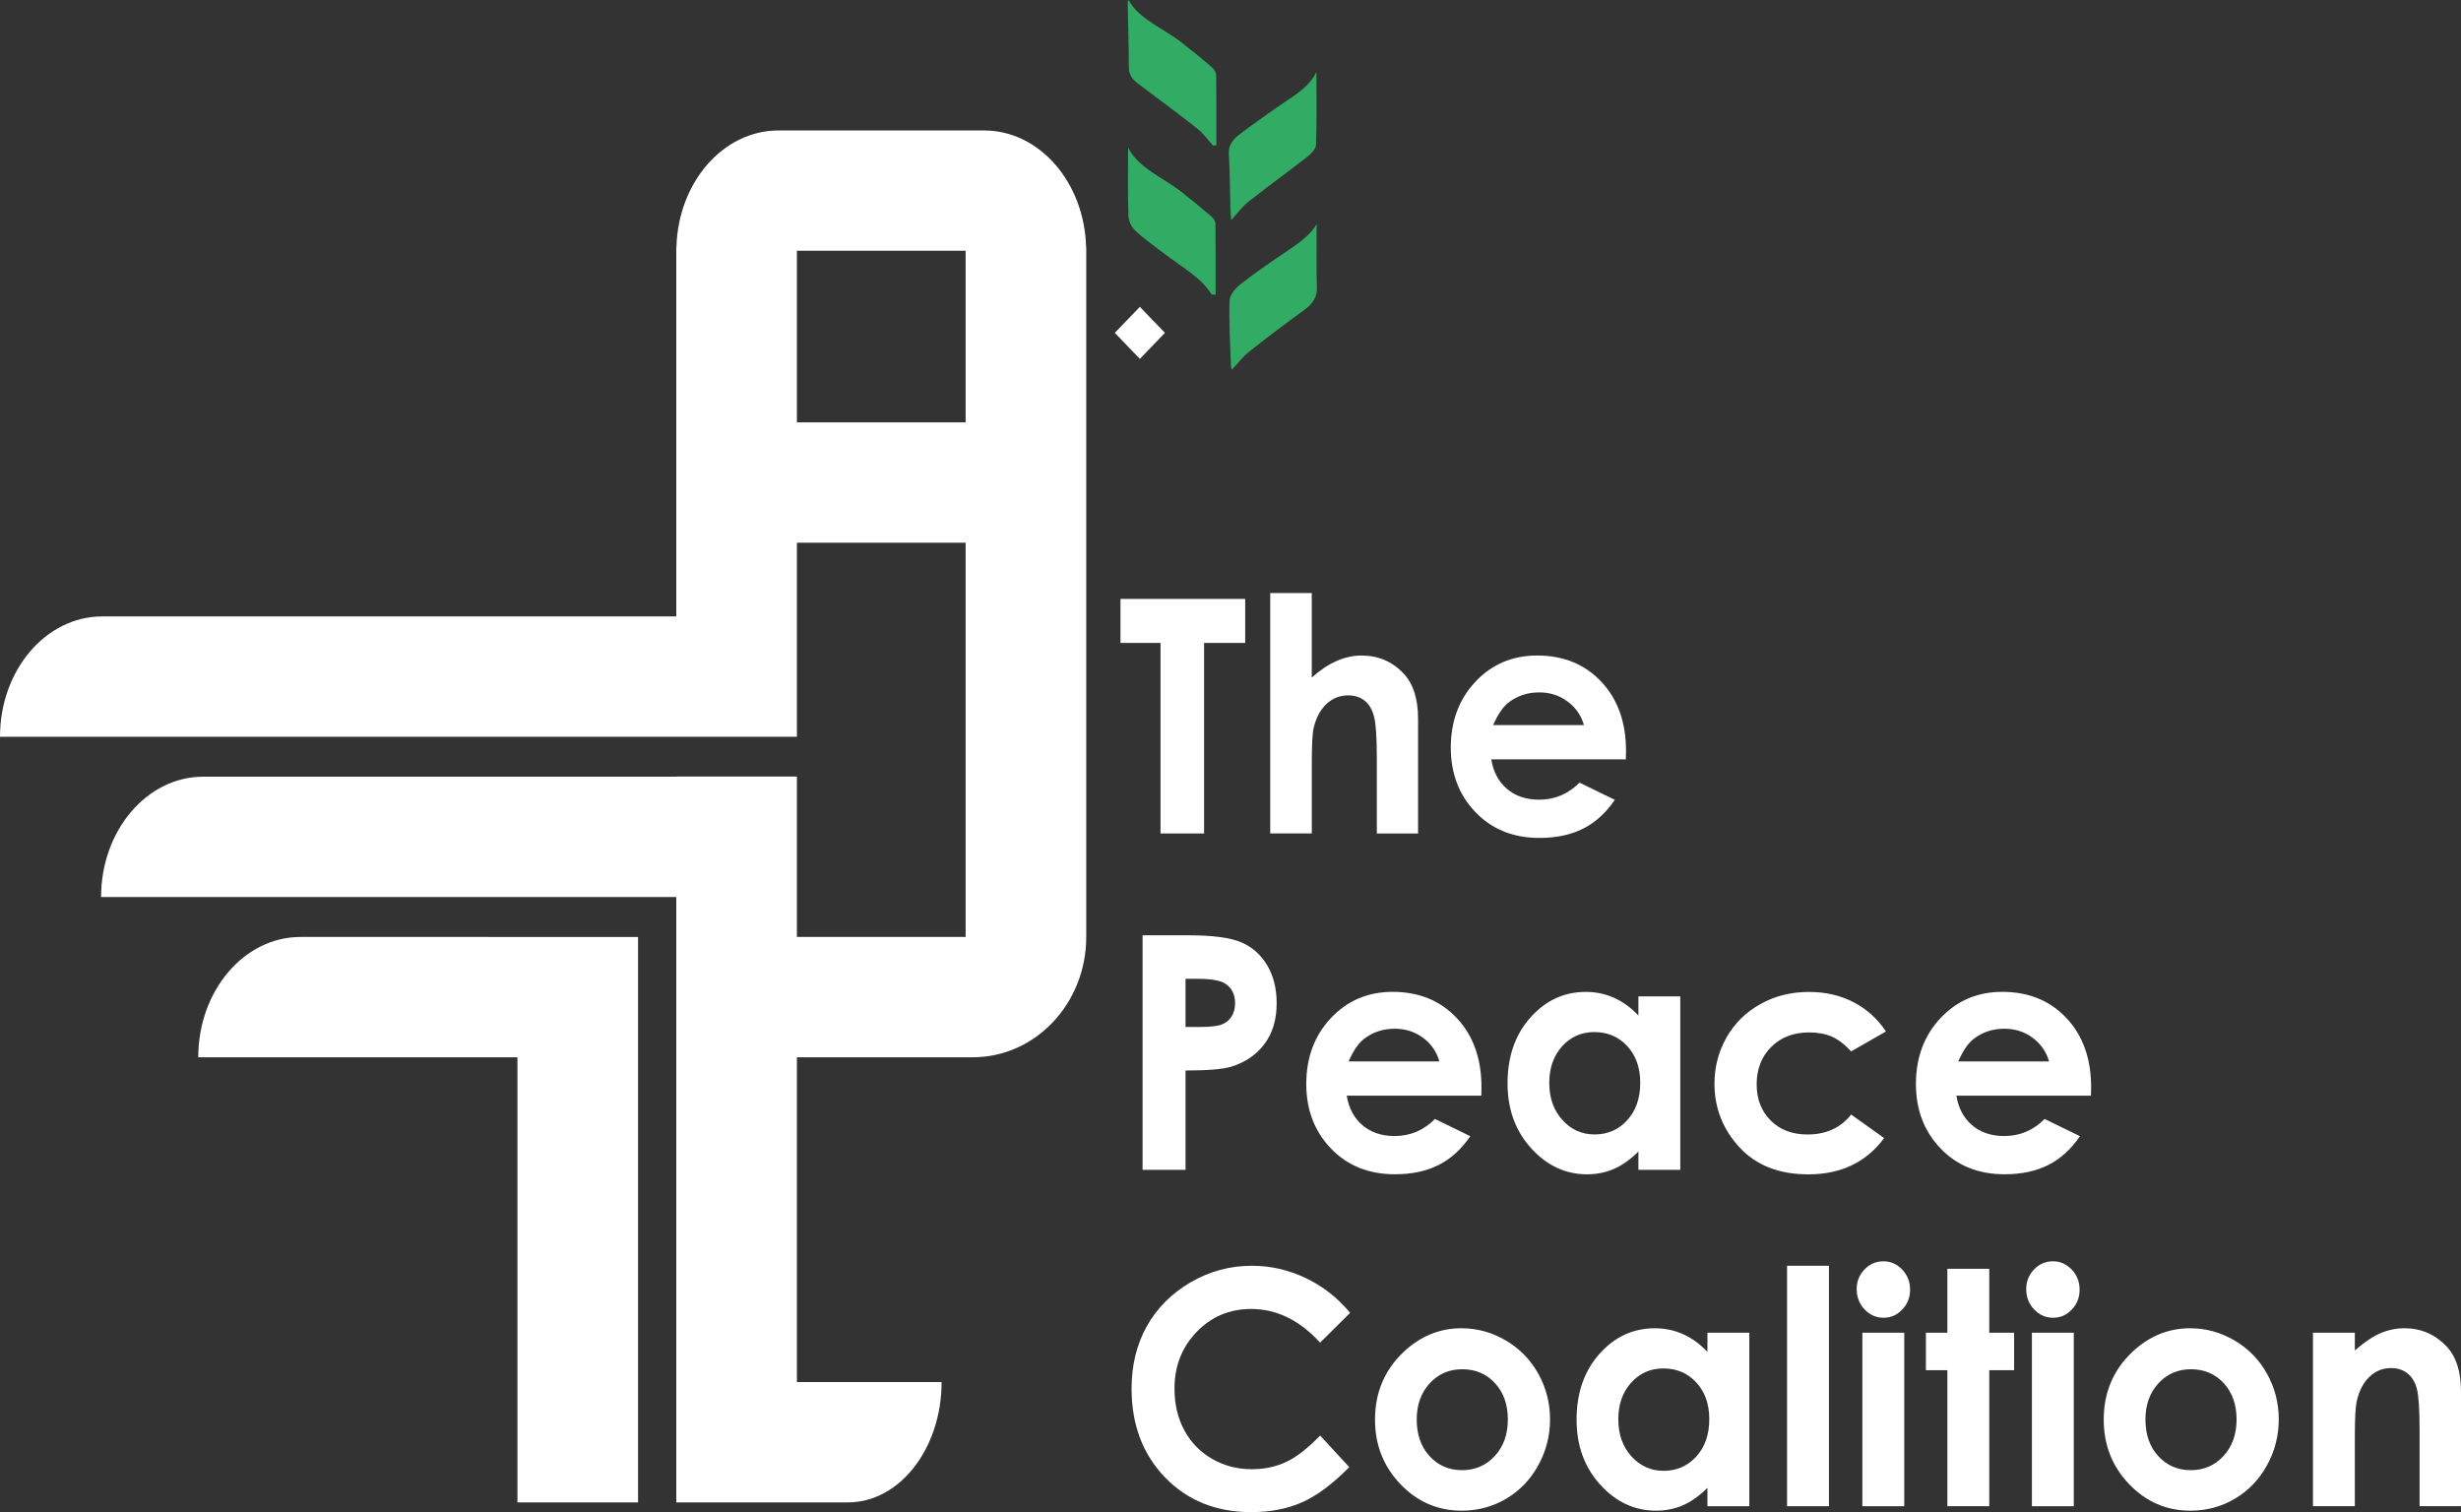 <?xml version="1.0" encoding="UTF-8"?><svg id="_Слой_2" xmlns="http://www.w3.org/2000/svg" viewBox="0 0 110.937 68.165"><rect x="0" y="0" width="110.937" height="68.165" fill="#333333" stroke="none"/><defs><style>.cls-1{fill:#fff;}.cls-2{fill:#32ac65;}</style></defs><g id="_Слой_3"><g><g><path class="cls-2" d="m54.684,6.56c-.238-.258-.431-.54-.721-.769-.868-.686-1.772-1.351-2.666-2.023-.273-.205-.41-.431-.411-.712-.002-.966-.032-1.933-.051-2.899-.001-.049-0-.098.041-.156.431.837,1.566,1.278,2.368,1.9.478.37.944.748,1.389,1.135.116.101.188.249.19.376.015,1.046.008,2.092.008,3.137-.05.004-.099.007-.149.011Z"/><path class="cls-2" d="m50.854,6.657c.452.914,1.592,1.359,2.395,1.987.466.365.919.738,1.359,1.116.102.088.18.215.181.324.013,1.064.008,2.128.008,3.199-.14-.007-.178-.004-.182-.01-.453-.755-1.387-1.266-2.159-1.858-.437-.336-.903-.659-1.281-1.022-.193-.186-.301-.447-.308-.676-.033-.991-.014-1.982-.014-3.06Z"/><path class="cls-2" d="m59.342,3.247c0,1.143.019,2.216-.019,3.288-.007.184-.211.391-.405.543-.864.676-1.772,1.328-2.631,2.007-.293.231-.489.516-.785.836-.015-.206-.033-.359-.037-.512-.023-.831-.023-1.662-.072-2.492-.02-.346.171-.628.488-.865.723-.542,1.466-1.073,2.235-1.586.514-.343.975-.699,1.227-1.219Z"/><path class="cls-2" d="m59.352,10.102c0,.964-.017,1.929.009,2.892.01.388-.173.693-.565.977-.847.615-1.678,1.239-2.483,1.878-.301.239-.509.529-.785.822-.016-.07-.037-.122-.039-.175-.031-.976-.094-1.952-.064-2.927.008-.254.228-.547.485-.748.704-.551,1.466-1.072,2.231-1.587.501-.338.957-.688,1.212-1.132Z"/><g><polygon class="cls-1" points="52.512 15.005 51.383 16.178 50.253 15.005 51.383 13.832 52.512 15.005"/><g><path class="cls-1" d="m48.966,41.881V11.305h0c0-0-0-.001-0-.001v-.129c0-.014-.007-.025-.007-.039-.077-2.917-2.104-5.255-4.6-5.255h-9.266c-2.496,0-4.523,2.338-4.6,5.255-0.0.014-.007.025-.007.039v16.613H4.607c-2.545,0-4.607,2.429-4.607,5.425h35.923v-8.747h7.606v17.771h-7.606v-7.232h-5.437v.007H9.164c-2.545,0-4.607,2.429-4.607,5.425v0h13.043v-0h12.886v27.29h7.735c2.333,0,4.224-2.429,4.224-5.425h-6.522v-14.641h7.928c2.825,0,5.115-2.429,5.115-5.425v-0h-0v-.356Zm-13.043-22.84v-7.736h7.606v7.736h-7.606Z"/><path class="cls-1" d="m21.98,42.237h-8.436c-2.545,0-4.607,2.429-4.607,5.425h14.388v20.066h5.437v-25.49h-6.782Z"/></g></g></g><g><path class="cls-1" d="m50.509,26.999h5.622v1.984h-1.853v8.59h-1.964v-8.59h-1.805v-1.984Z"/><path class="cls-1" d="m57.258,26.733h1.874v3.81c.369-.331.74-.579,1.113-.744s.751-.248,1.134-.248c.747,0,1.376.268,1.888.805.438.465.657,1.148.657,2.049v5.168h-1.86v-3.429c0-.906-.042-1.519-.124-1.84-.083-.321-.225-.561-.425-.719s-.448-.237-.743-.237c-.383,0-.711.132-.986.395-.274.264-.464.623-.57,1.078-.055.235-.083.772-.083,1.61v3.141h-1.874v-10.84Z"/><path class="cls-1" d="m73.289,34.231h-6.065c.088.556.322.998.702,1.326.38.328.866.492,1.456.492.705,0,1.311-.256,1.819-.769l1.591.776c-.397.585-.871,1.017-1.425,1.297-.553.28-1.21.42-1.971.42-1.18,0-2.142-.387-2.884-1.161-.742-.774-1.113-1.743-1.113-2.908,0-1.193.37-2.184,1.11-2.972.74-.788,1.668-1.182,2.784-1.182,1.185,0,2.148.394,2.891,1.182.742.788,1.113,1.829,1.113,3.123l-.007.374Zm-1.888-1.545c-.125-.436-.371-.791-.738-1.064s-.793-.41-1.278-.41c-.526,0-.988.153-1.385.46-.249.192-.48.53-.693,1.014h4.094Z"/><path class="cls-1" d="m51.505,42.162h2.054c1.111,0,1.912.107,2.403.32.491.213.878.558,1.162,1.035.284.477.425,1.048.425,1.714,0,.738-.186,1.351-.557,1.84-.371.489-.875.829-1.511,1.021-.373.11-1.053.165-2.04.165v4.478h-1.936v-10.574Zm1.936,4.133h.615c.484,0,.821-.036,1.01-.108.189-.072.338-.191.446-.357s.163-.367.163-.602c0-.409-.152-.707-.456-.894-.221-.139-.632-.209-1.231-.209h-.546v2.171Z"/><path class="cls-1" d="m66.774,49.393h-6.065c.088.556.322.998.702,1.326.38.328.866.492,1.456.492.705,0,1.311-.256,1.819-.769l1.591.776c-.397.585-.871,1.017-1.425,1.297-.553.28-1.21.42-1.971.42-1.18,0-2.142-.387-2.884-1.161-.742-.774-1.113-1.743-1.113-2.908,0-1.193.37-2.184,1.11-2.972.74-.788,1.668-1.182,2.784-1.182,1.185,0,2.148.394,2.891,1.182.742.788,1.113,1.829,1.113,3.123l-.007.374Zm-1.888-1.545c-.125-.436-.371-.791-.738-1.064s-.793-.41-1.278-.41c-.526,0-.988.153-1.385.46-.249.192-.48.53-.693,1.014h4.094Z"/><path class="cls-1" d="m73.856,44.915h1.888v7.821h-1.888v-.827c-.368.364-.738.627-1.109.787-.371.16-.772.241-1.205.241-.972,0-1.812-.392-2.521-1.175s-1.064-1.757-1.064-2.922c0-1.208.343-2.197,1.029-2.969.686-.771,1.52-1.157,2.501-1.157.451,0,.875.089,1.271.266.396.177.762.443,1.098.798v-.863Zm-1.985,1.61c-.584,0-1.068.214-1.454.643-.386.429-.579.979-.579,1.65,0,.676.196,1.232.589,1.668.393.436.876.654,1.451.654.593,0,1.084-.214,1.475-.643.39-.429.586-.991.586-1.686,0-.68-.195-1.231-.586-1.653-.39-.422-.884-.633-1.482-.633Z"/><path class="cls-1" d="m85.017,46.497l-1.572.899c-.295-.321-.587-.544-.876-.668-.289-.124-.627-.187-1.014-.187-.706,0-1.277.219-1.714.657s-.654.999-.654,1.683c0,.665.21,1.208.63,1.629.42.421.972.632,1.655.632.845,0,1.503-.299,1.973-.899l1.489,1.06c-.807,1.091-1.946,1.636-3.416,1.636-1.323,0-2.359-.407-3.109-1.222-.749-.815-1.124-1.768-1.124-2.861,0-.757.182-1.454.546-2.092.364-.637.872-1.138,1.525-1.502.652-.364,1.382-.546,2.189-.546.747,0,1.418.155,2.012.464s1.081.749,1.459,1.319Z"/><path class="cls-1" d="m94.256,49.393h-6.065c.088.556.322.998.702,1.326.38.328.866.492,1.456.492.705,0,1.311-.256,1.819-.769l1.591.776c-.397.585-.871,1.017-1.425,1.297-.553.28-1.21.42-1.971.42-1.18,0-2.142-.387-2.884-1.161-.742-.774-1.113-1.743-1.113-2.908,0-1.193.37-2.184,1.11-2.972.74-.788,1.668-1.182,2.784-1.182,1.185,0,2.148.394,2.891,1.182.742.788,1.113,1.829,1.113,3.123l-.007.374Zm-1.888-1.545c-.125-.436-.371-.791-.738-1.064s-.793-.41-1.278-.41c-.526,0-.988.153-1.385.46-.249.192-.48.53-.693,1.014h4.094Z"/><path class="cls-1" d="m60.861,59.183l-1.354,1.342c-.921-1.012-1.958-1.518-3.109-1.518-.972,0-1.791.345-2.456,1.036-.666.691-.998,1.542-.998,2.554,0,.705.147,1.331.442,1.878s.712.976,1.251,1.288c.539.312,1.138.468,1.797.468.562,0,1.075-.109,1.541-.327.465-.218.976-.615,1.534-1.191l1.313,1.424c-.751.762-1.461,1.291-2.13,1.586-.669.295-1.432.442-2.289.442-1.581,0-2.876-.521-3.883-1.563s-1.511-2.378-1.511-4.007c0-1.054.229-1.991.688-2.811.459-.819,1.116-1.478,1.971-1.977.855-.498,1.776-.748,2.763-.748.839,0,1.647.184,2.424.553.777.368,1.446.892,2.009,1.572Z"/><path class="cls-1" d="m65.882,59.877c.71,0,1.377.185,2.002.553.625.369,1.112.87,1.463,1.502.35.633.526,1.315.526,2.049,0,.738-.176,1.428-.529,2.07-.353.642-.833,1.144-1.442,1.506-.608.362-1.279.543-2.012.543-1.079,0-2-.399-2.763-1.197-.763-.798-1.144-1.767-1.144-2.908,0-1.222.431-2.24,1.293-3.055.756-.709,1.625-1.064,2.607-1.064Zm.031,1.847c-.587,0-1.075.212-1.465.636-.39.424-.585.967-.585,1.628,0,.681.193,1.232.579,1.653.385.422.874.633,1.465.633.591,0,1.083-.213,1.475-.64.393-.426.589-.975.589-1.646,0-.671-.193-1.216-.578-1.635-.386-.419-.879-.629-1.479-.629Z"/><path class="cls-1" d="m76.968,60.078h1.888v7.821h-1.888v-.827c-.368.364-.738.627-1.109.787-.371.16-.772.241-1.205.241-.972,0-1.812-.392-2.521-1.175s-1.064-1.757-1.064-2.922c0-1.208.343-2.197,1.029-2.969.686-.771,1.52-1.157,2.501-1.157.451,0,.875.089,1.271.266.396.177.762.443,1.098.798v-.863Zm-1.985,1.61c-.584,0-1.068.214-1.454.643-.386.429-.579.979-.579,1.65,0,.676.196,1.232.589,1.668.393.436.876.654,1.451.654.593,0,1.084-.214,1.475-.643.39-.429.586-.991.586-1.686,0-.68-.195-1.231-.586-1.653-.39-.422-.884-.633-1.482-.633Z"/><path class="cls-1" d="m80.557,57.059h1.888v10.84h-1.888v-10.84Z"/><path class="cls-1" d="m84.896,56.858c.331,0,.615.125.852.374.237.249.355.551.355.906,0,.35-.117.648-.352.895-.234.247-.515.37-.841.37-.336,0-.622-.126-.859-.377s-.355-.557-.355-.916c0-.345.117-.64.352-.884s.517-.367.848-.367Zm-.944,3.22h1.888v7.821h-1.888v-7.821Z"/><path class="cls-1" d="m87.784,57.196h1.888v2.882h1.12v1.689h-1.12v6.131h-1.888v-6.131h-.968v-1.689h.968v-2.882Z"/><path class="cls-1" d="m92.538,56.858c.331,0,.615.125.852.374.237.249.355.551.355.906,0,.35-.117.648-.352.895-.234.247-.515.37-.841.37-.336,0-.622-.126-.859-.377s-.355-.557-.355-.916c0-.345.117-.64.352-.884s.517-.367.848-.367Zm-.944,3.22h1.888v7.821h-1.888v-7.821Z"/><path class="cls-1" d="m98.731,59.877c.71,0,1.377.185,2.002.553.625.369,1.112.87,1.463,1.502.35.633.526,1.315.526,2.049,0,.738-.176,1.428-.529,2.07-.353.642-.833,1.144-1.442,1.506-.608.362-1.279.543-2.012.543-1.079,0-2-.399-2.763-1.197-.763-.798-1.144-1.767-1.144-2.908,0-1.222.431-2.24,1.293-3.055.756-.709,1.625-1.064,2.607-1.064Zm.031,1.847c-.587,0-1.075.212-1.465.636-.39.424-.585.967-.585,1.628,0,.681.193,1.232.579,1.653.385.422.874.633,1.465.633.591,0,1.083-.213,1.475-.64.393-.426.589-.975.589-1.646,0-.671-.193-1.216-.578-1.635-.386-.419-.879-.629-1.479-.629Z"/><path class="cls-1" d="m104.263,60.078h1.888v.801c.428-.375.816-.636,1.164-.783.348-.147.703-.22,1.067-.22.746,0,1.379.271,1.899.812.437.46.656,1.141.656,2.041v5.168h-1.867v-3.425c0-.933-.04-1.553-.121-1.859-.08-.306-.221-.54-.421-.7-.2-.16-.447-.241-.741-.241-.382,0-.709.133-.983.399-.274.266-.463.633-.569,1.102-.055.244-.083.773-.083,1.587v3.138h-1.888v-7.821Z"/></g></g></g></svg>